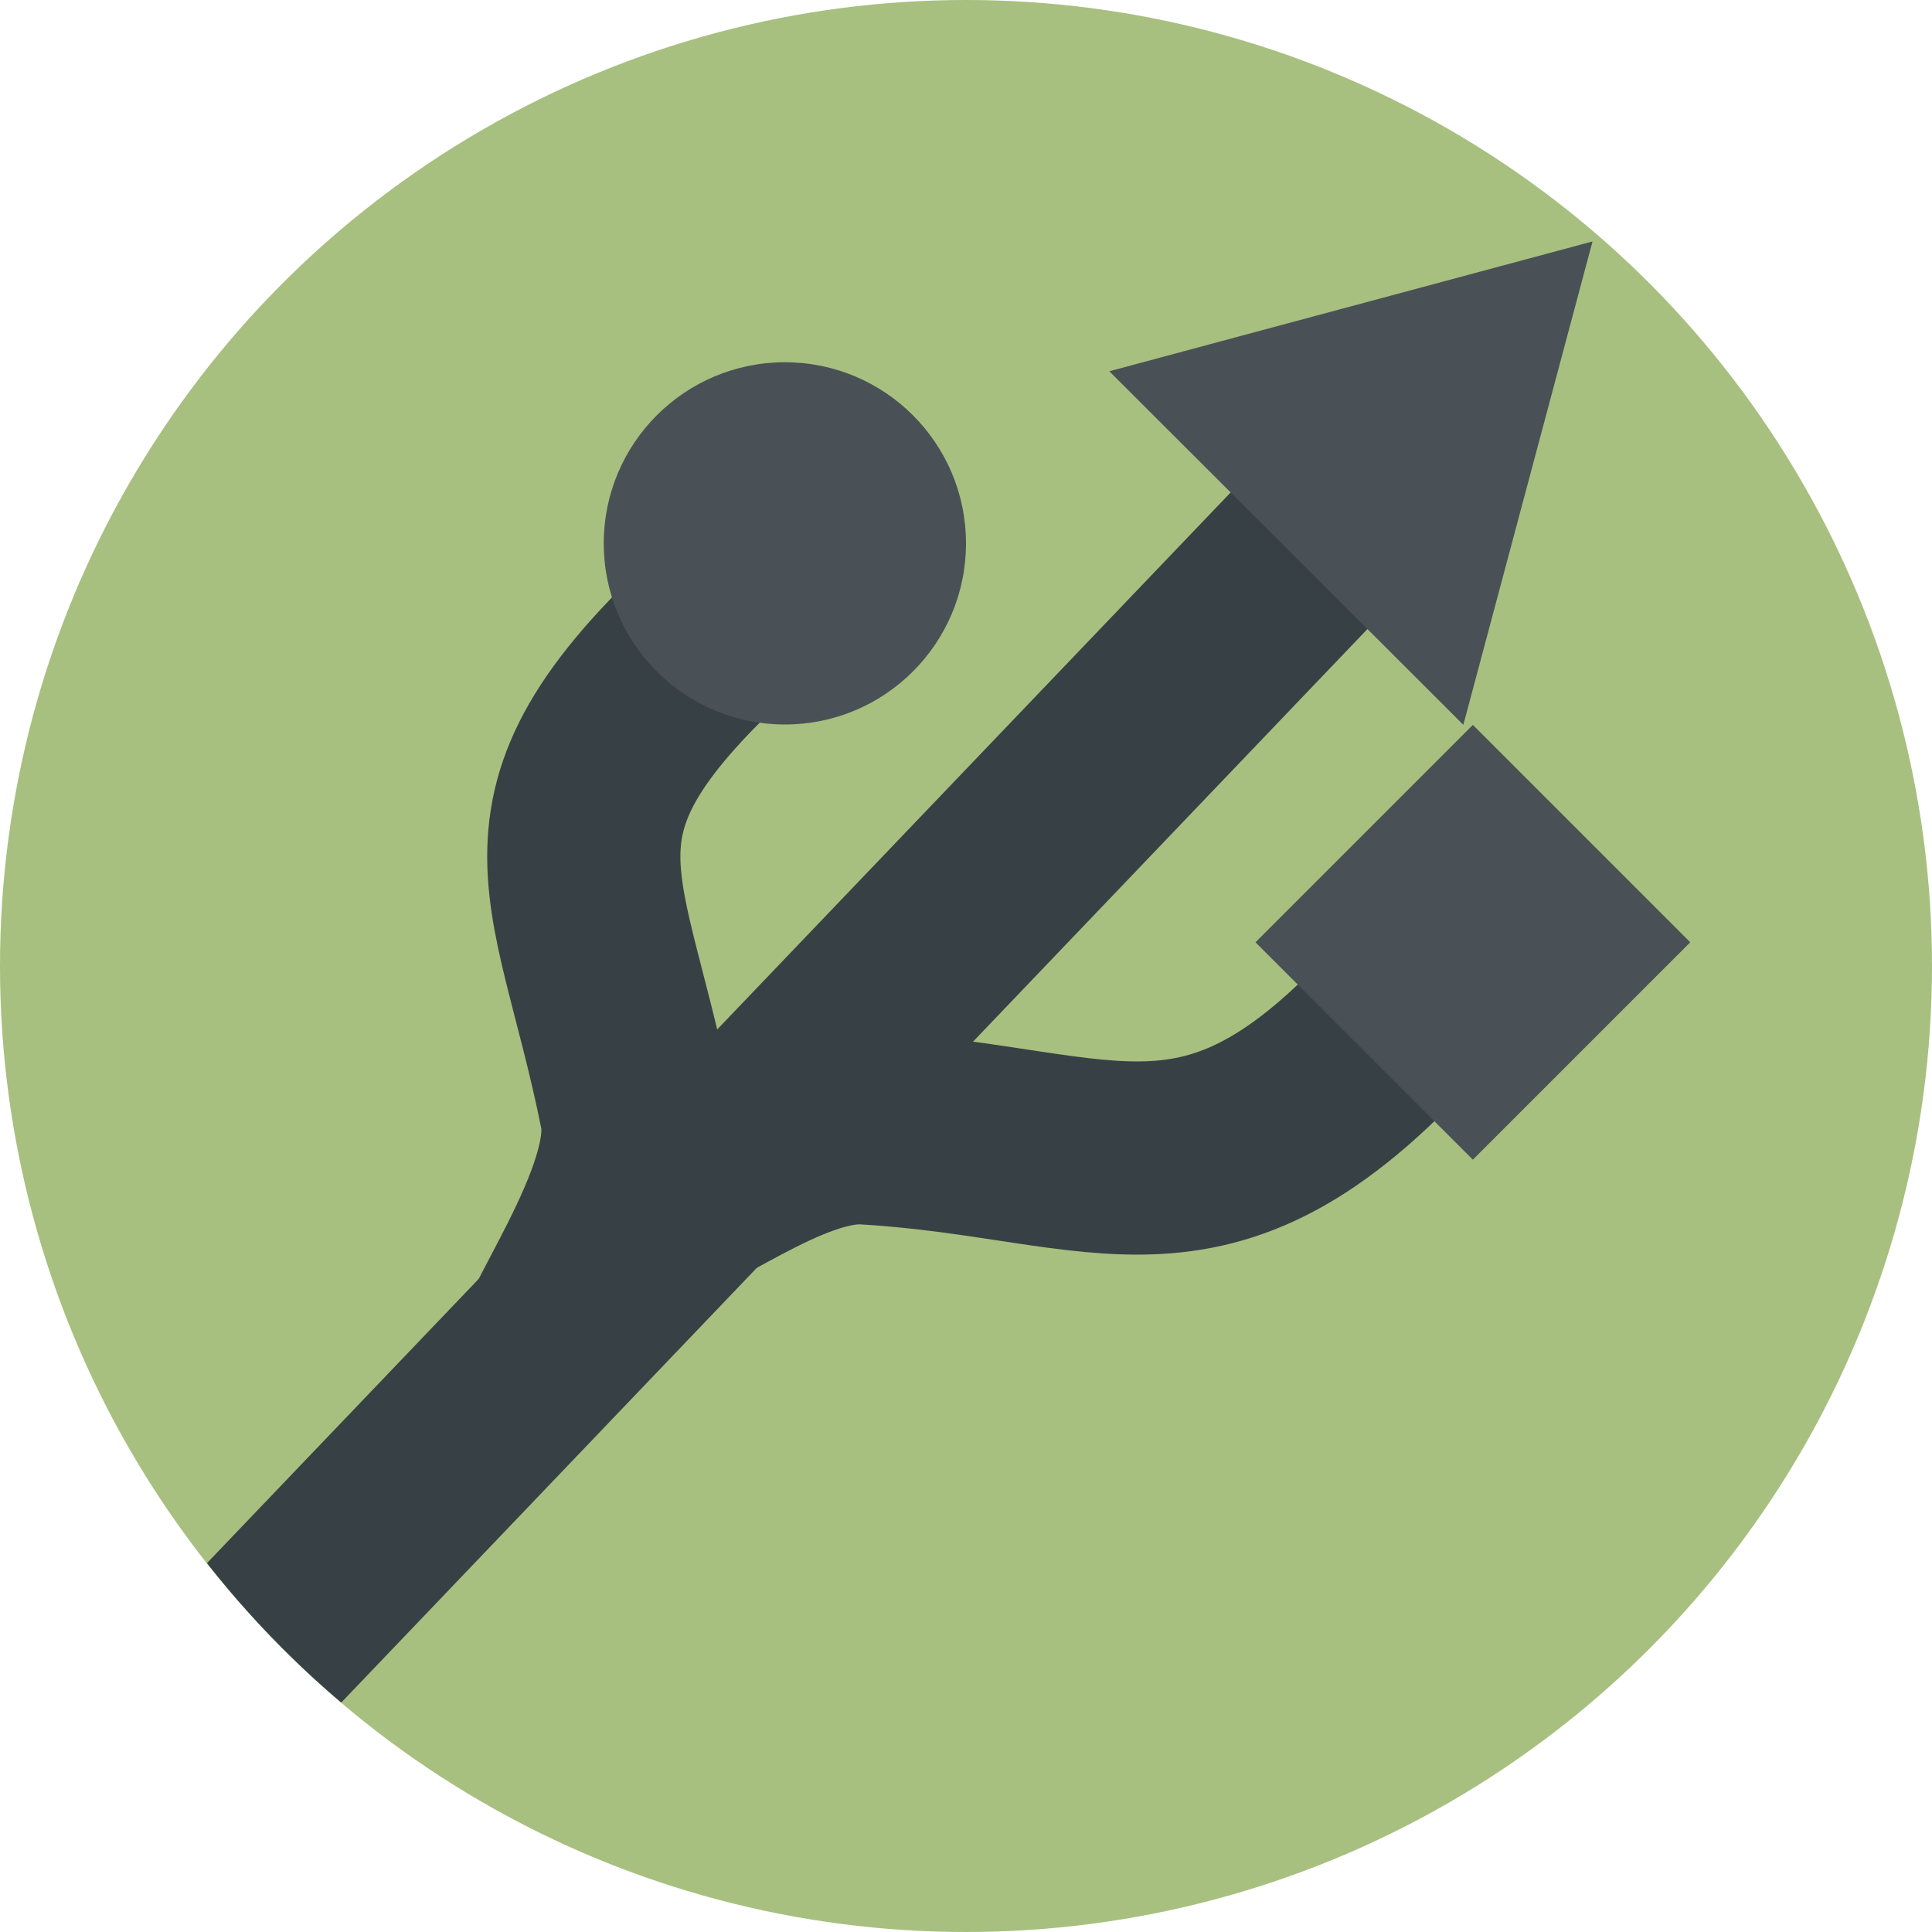 <svg xmlns="http://www.w3.org/2000/svg" width="16" height="16" version="1.1">
 <circle style="fill:#a7c080" cx="8" cy="8" r="8"/>
 <path style="fill:#374145" d="M 11.038,3.193 1.714,12.945 A 8,8 0 0 0 2.826,14.1 L 12.195,4.299 Z"/>
 <path style="fill:none;stroke:#374145;stroke-width:1.6" d="M 4.533,11.359 C 4.46,11.145 5.415,9.925 5.268,9.193 4.867,7.191 4.219,6.729 6.174,5"/>
 <path style="fill:none;stroke:#374145;stroke-width:1.6" d="m 5.38,9.995 c 0.213,0.073 1.113,-0.694 1.791,-0.654 2.038,0.12 2.838,0.889 4.568,-1.066"/>
 <circle style="fill:#495156" cx="6.5" cy="4.5" r="1.5"/>
 <rect style="fill:#495156" width="2.546" height="2.546" x="12.87" y="-4.38" transform="rotate(45)"/>
 <path style="fill:#495156" transform="matrix(0.34,0.196,-0.196,0.34,21.229,10.48)" d="M -28.542,-8.489 -25.809,1.71 -36.008,-1.023 Z"/>
</svg>
